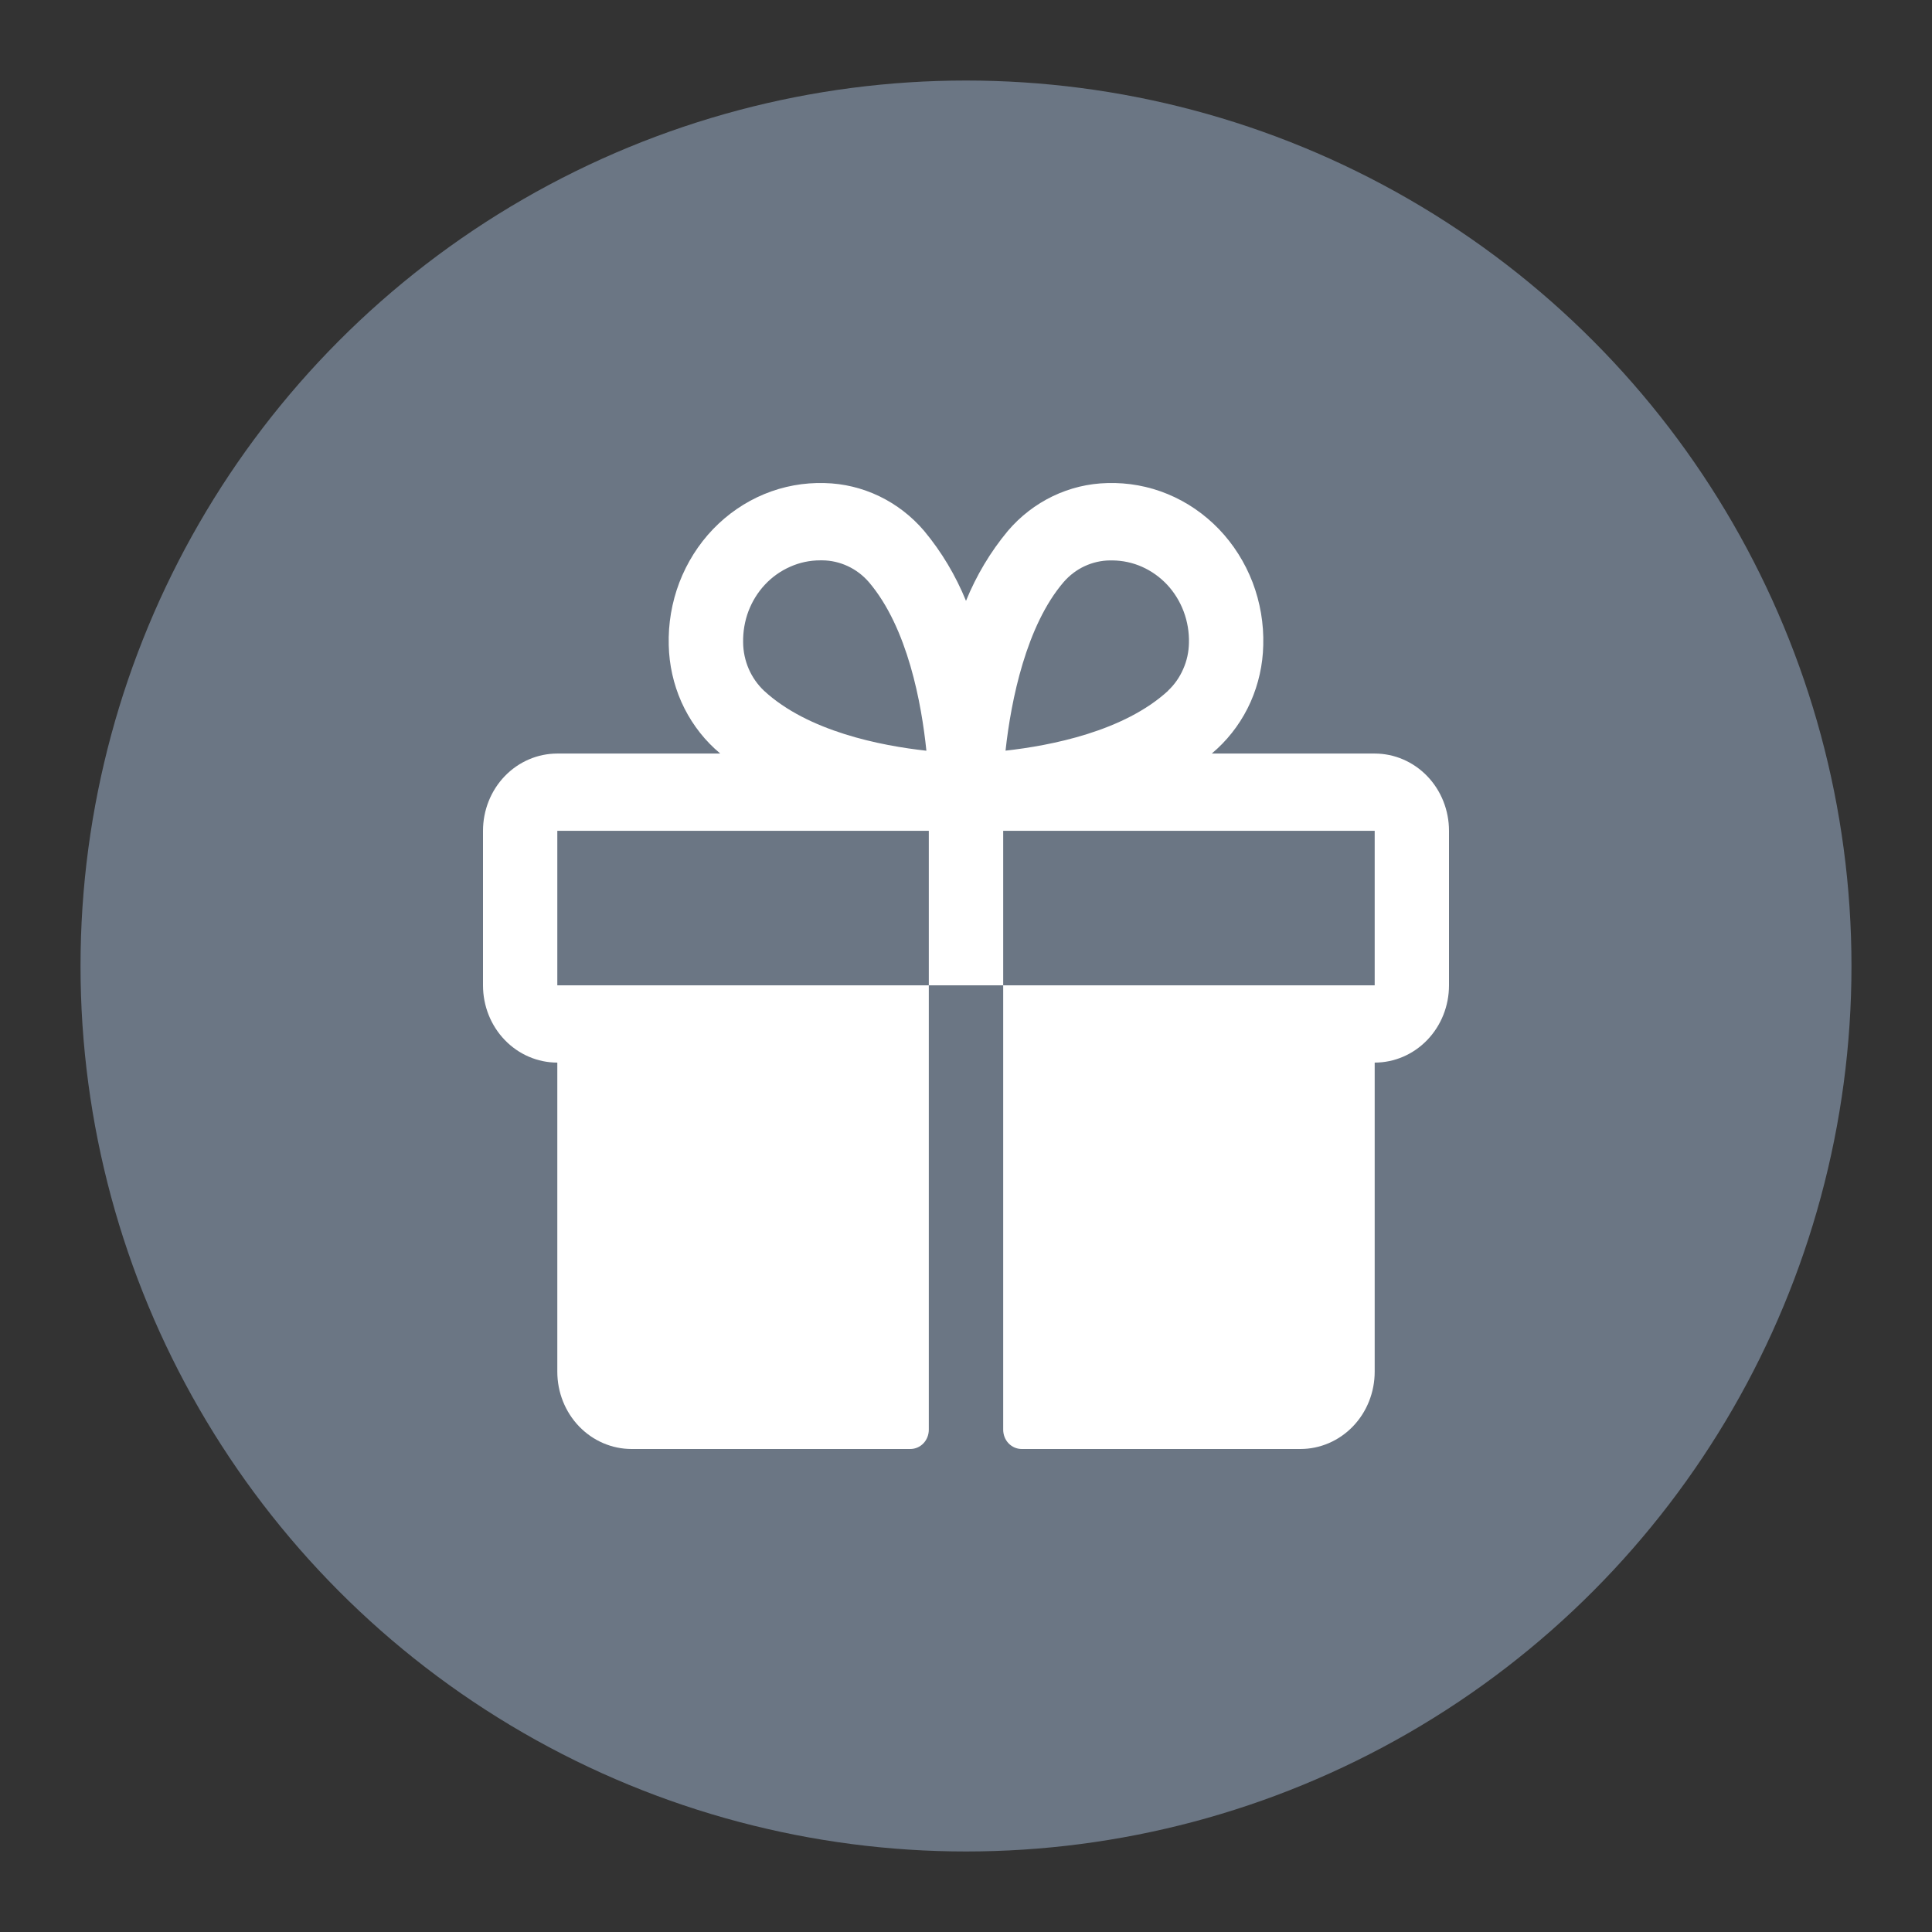 <svg width="28" height="28" viewBox="0 0 28 28" fill="none" xmlns="http://www.w3.org/2000/svg">
<rect x="0" y="0" width="28" height="28" fill="#333333" stroke="none"/>
<circle cx="14" cy="14" r="12.833" fill="#6B7684"/>
<path d="M19.923 10.921H17.562C17.588 10.898 17.615 10.875 17.641 10.851C17.845 10.662 18.01 10.431 18.125 10.173C18.239 9.915 18.302 9.635 18.308 9.351C18.317 9.04 18.264 8.73 18.154 8.441C18.043 8.152 17.877 7.889 17.666 7.669C17.454 7.449 17.202 7.276 16.924 7.161C16.646 7.046 16.348 6.992 16.049 7.001C15.775 7.007 15.506 7.072 15.258 7.191C15.009 7.311 14.787 7.482 14.606 7.695C14.354 7.998 14.15 8.34 14 8.708C13.85 8.34 13.646 7.998 13.394 7.695C13.213 7.482 12.991 7.311 12.742 7.191C12.494 7.072 12.225 7.007 11.951 7.001C11.652 6.992 11.354 7.046 11.076 7.161C10.798 7.276 10.546 7.449 10.334 7.669C10.123 7.889 9.957 8.152 9.846 8.441C9.736 8.73 9.683 9.04 9.692 9.351C9.698 9.635 9.761 9.915 9.875 10.173C9.99 10.431 10.155 10.662 10.359 10.851C10.385 10.874 10.412 10.896 10.438 10.921H8.077C7.791 10.921 7.517 11.039 7.315 11.249C7.113 11.459 7 11.744 7 12.041V14.28C7 14.578 7.113 14.862 7.315 15.072C7.517 15.282 7.791 15.4 8.077 15.4V19.88C8.077 20.177 8.19 20.462 8.392 20.672C8.594 20.882 8.868 21 9.154 21H13.192C13.264 21 13.332 20.971 13.383 20.918C13.433 20.866 13.461 20.794 13.461 20.72V14.28H8.077V12.041H13.461V14.28H14.539V12.041H19.923V14.28H14.539V20.72C14.539 20.794 14.567 20.866 14.617 20.918C14.668 20.971 14.736 21 14.808 21H18.846C19.132 21 19.406 20.882 19.608 20.672C19.81 20.462 19.923 20.177 19.923 19.88V15.4C20.209 15.4 20.483 15.282 20.685 15.072C20.887 14.862 21 14.578 21 14.28V12.041C21 11.744 20.887 11.459 20.685 11.249C20.483 11.039 20.209 10.921 19.923 10.921ZM11.073 10.011C10.979 9.922 10.903 9.814 10.851 9.694C10.799 9.573 10.771 9.443 10.77 9.311C10.767 9.156 10.793 9.002 10.847 8.858C10.902 8.714 10.983 8.583 11.087 8.472C11.191 8.361 11.316 8.273 11.453 8.213C11.59 8.152 11.737 8.121 11.886 8.121H11.919C12.046 8.122 12.171 8.151 12.287 8.205C12.403 8.259 12.507 8.338 12.592 8.436C13.157 9.099 13.356 10.2 13.426 10.88C12.769 10.808 11.711 10.601 11.073 10.011ZM16.929 10.011C16.29 10.599 15.23 10.806 14.573 10.879C14.653 10.143 14.875 9.066 15.414 8.437C15.499 8.339 15.602 8.26 15.718 8.206C15.834 8.152 15.96 8.123 16.087 8.122H16.119C16.268 8.123 16.416 8.154 16.552 8.215C16.689 8.276 16.813 8.365 16.917 8.476C17.02 8.587 17.101 8.719 17.155 8.863C17.209 9.008 17.235 9.162 17.231 9.316C17.229 9.448 17.201 9.577 17.148 9.696C17.096 9.816 17.021 9.923 16.927 10.011H16.929Z" fill="white"/>
</svg>
